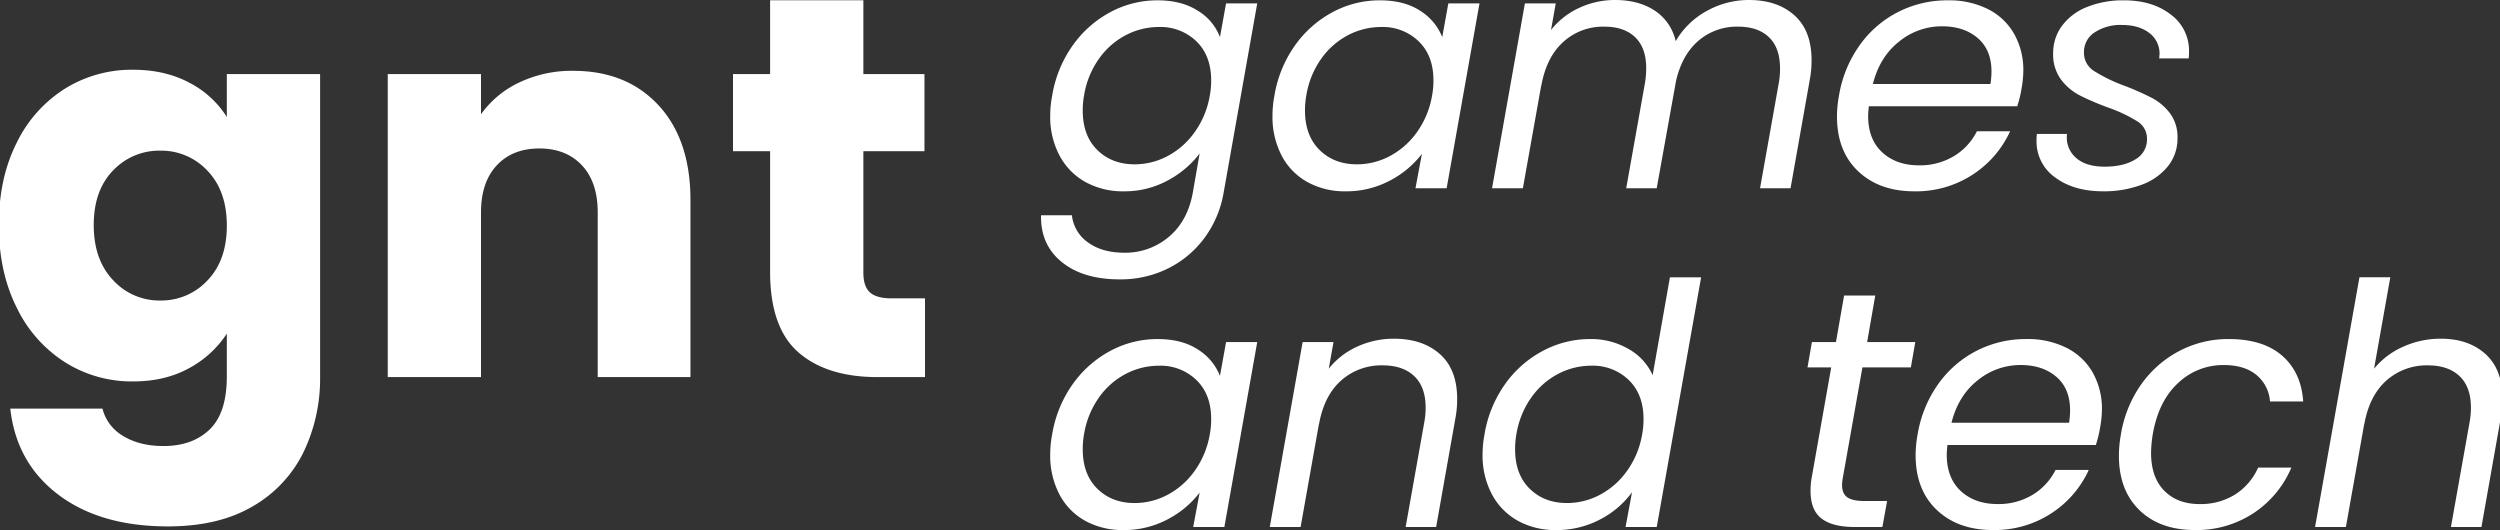 <svg id="Group_1_copy" data-name="Group 1 copy" xmlns="http://www.w3.org/2000/svg" width="1000" height="212" viewBox="0 0 1000 212">
  <rect x="0" y="0" width="1000" height="212" fill="#333333" stroke="none"/>
  <defs>
    <style>
      .cls-1 {
        fill: #fff;
        fill-rule: evenodd;
      }
    </style>
  </defs>
  <path id="gnt" class="cls-1" d="M53.2,27.9a50.588,50.588,0,0,0-27.273,7.6A52.722,52.722,0,0,0,6.623,57.22Q-0.47,71.341-.468,90.016t7.091,32.9a53.3,53.3,0,0,0,19.309,21.937A50.032,50.032,0,0,0,53.2,152.569q12.871,0,22.473-5.322a41.315,41.315,0,0,0,15.055-13.792v17.159q0,14.548-6.873,21.177t-18.436,6.624q-9.6,0-16.145-4.018a17.585,17.585,0,0,1-8.291-10.969H4.114q2.4,21.717,19.2,34.426T67.168,210.56q20.291,0,33.927-8.036a50.623,50.623,0,0,0,20.291-21.611,67.935,67.935,0,0,0,6.655-30.3V29.636H90.732V46.794A38.522,38.522,0,0,0,75.786,33.111Q66.076,27.9,53.2,27.9h0ZM90.732,90.233q0,13.9-7.745,21.937a25.216,25.216,0,0,1-18.873,8.036,25.058,25.058,0,0,1-18.873-8.144q-7.747-8.145-7.745-22.046t7.745-21.828A25.387,25.387,0,0,1,64.114,60.26,25.229,25.229,0,0,1,82.986,68.3q7.742,8.038,7.745,21.937h0Zm138.545-61.9a48.748,48.748,0,0,0-21.6,4.67A39.337,39.337,0,0,0,192.4,45.708V29.636H155.1v121.2H192.4V85.021q0-12.161,6.327-18.9t17.018-6.733q10.688,0,17.019,6.733t6.327,18.9v65.81h37.091V80.025q0-24.109-12.764-37.9T229.277,28.332h0Zm127.417,91.006q-6.11,0-8.727-2.39t-2.618-7.819V60.477h24.436V29.636H345.349V0.1H308.04V29.636H293.2V60.477H308.04V108.7q0,22.373,11.345,32.254t31.637,9.882H370V119.338H356.694Z"/>
  <path id="games_and_tech" data-name="games and tech" class="cls-1" d="M463.047,0.133A39.665,39.665,0,0,0,444.14,4.857,43.677,43.677,0,0,0,429.1,18.151a48.111,48.111,0,0,0-8.2,19.908,43.022,43.022,0,0,0-.814,8.233,32.9,32.9,0,0,0,3.728,15.926,26.069,26.069,0,0,0,10.368,10.595,30.843,30.843,0,0,0,15.315,3.712,36.071,36.071,0,0,0,17.551-4.319,39.2,39.2,0,0,0,12.808-10.8l-2.71,15.521q-2.034,11.47-9.623,17.816a26.843,26.843,0,0,1-17.755,6.343q-8.944,0-14.57-4.116a15.24,15.24,0,0,1-6.438-10.865H416.424q-0.273,11.742,8.268,18.693t23.176,6.951a42.641,42.641,0,0,0,19.516-4.454,40.266,40.266,0,0,0,14.57-12.35,42.5,42.5,0,0,0,7.522-18.018L502.894,1.348H490.425l-2.44,13.5a21,21,0,0,0-8.809-10.527Q472.671,0.135,463.047.133h0Zm20.872,38.061a35.128,35.128,0,0,1-6.031,14.644,31.277,31.277,0,0,1-10.843,9.583,28.046,28.046,0,0,1-13.214,3.307q-9.081,0-14.909-5.736T433.1,44.267a33.065,33.065,0,0,1,.542-6.208A35.08,35.08,0,0,1,439.6,23.482a30.288,30.288,0,0,1,10.775-9.448A28.529,28.529,0,0,1,463.589,10.8a20.6,20.6,0,0,1,14.977,5.736q5.9,5.738,5.9,15.589a32.44,32.44,0,0,1-.542,6.074h0Zm25.887-.135a43.1,43.1,0,0,0-.813,8.233,33.428,33.428,0,0,0,3.659,15.926,25.643,25.643,0,0,0,10.3,10.595,30.84,30.84,0,0,0,15.315,3.712,36.945,36.945,0,0,0,17.619-4.251,38.341,38.341,0,0,0,12.876-10.73L566.188,75.31h12.469L591.8,1.348H579.334l-2.439,13.5a21.956,21.956,0,0,0-8.81-10.527Q561.713,0.135,551.957.133A39.663,39.663,0,0,0,533.05,4.857a43.668,43.668,0,0,0-15.044,13.294,48.1,48.1,0,0,0-8.2,19.908h0Zm63.023,0.135A35.141,35.141,0,0,1,566.8,52.838a31.3,31.3,0,0,1-10.843,9.583,28.05,28.05,0,0,1-13.215,3.307q-9.081,0-14.908-5.736T522,44.267a33.065,33.065,0,0,1,.542-6.208,35.081,35.081,0,0,1,5.964-14.576,30.285,30.285,0,0,1,10.774-9.448A28.536,28.536,0,0,1,552.5,10.8a20.6,20.6,0,0,1,14.976,5.736q5.9,5.738,5.9,15.589a32.44,32.44,0,0,1-.542,6.074h0ZM699.552,0a34.5,34.5,0,0,0-16.739,4.319,32.151,32.151,0,0,0-12.536,12.147,19.764,19.764,0,0,0-8.471-12.282Q655.367,0,646.016,0a33.79,33.79,0,0,0-14.231,3.1A30.61,30.61,0,0,0,620.4,12.01l1.9-10.662H609.965L596.818,75.31h12.333l7.319-41.03v0.27Q618.5,22.944,625.28,16.8a23.557,23.557,0,0,1,16.4-6.141q8,0,12.4,4.251t4.4,12.349a36.147,36.147,0,0,1-.542,6.209l-7.454,41.84h12.2l7.725-42.92q2.44-10.527,9.013-16.128a23.541,23.541,0,0,1,15.79-5.6q7.995,0,12.4,4.251t4.4,12.485a32.441,32.441,0,0,1-.542,6.074l-7.455,41.84h12.2l7.726-43.594a39.355,39.355,0,0,0,.677-7.693q0-11.742-6.844-17.883T699.552,0h0Zm79.557,0.135a43.139,43.139,0,0,0-19.855,4.656,42.641,42.641,0,0,0-15.383,13.294,48.229,48.229,0,0,0-8.268,20.11,46.726,46.726,0,0,0-.813,8.368q0,13.9,8.471,21.932t22.431,8.031a41.39,41.39,0,0,0,23.379-6.681A40.888,40.888,0,0,0,804.047,52.5H790.765a24.23,24.23,0,0,1-9.148,9.92,26.213,26.213,0,0,1-14.028,3.712q-9.081,0-14.705-5.2t-5.625-14.509q0-1.215.271-3.914h59.364a47.39,47.39,0,0,0,1.762-7.288,42.85,42.85,0,0,0,.677-6.883A29.466,29.466,0,0,0,805.742,13.7,24.847,24.847,0,0,0,795.306,3.71a34.548,34.548,0,0,0-16.2-3.577h0ZM796.187,33.6h-47.03q2.709-10.8,10.436-16.938a26.987,26.987,0,0,1,17.212-6.141q8.81,0,14.3,4.724t5.489,13.362a33.667,33.667,0,0,1-.406,4.994h0Zm45,42.92A43.07,43.07,0,0,0,856.5,73.96a24.105,24.105,0,0,0,10.639-7.423A17.686,17.686,0,0,0,871,55.2a15.806,15.806,0,0,0-2.982-9.852,21.817,21.817,0,0,0-7.183-6.141,110.007,110.007,0,0,0-11.114-4.926,63.7,63.7,0,0,1-12.2-5.939,8.525,8.525,0,0,1-3.93-7.423,9.241,9.241,0,0,1,4.269-7.963,18.694,18.694,0,0,1,10.91-2.969q6.775,0,10.911,3.172a10.24,10.24,0,0,1,4.133,8.57l-0.135,1.62h11.791a20.522,20.522,0,0,0,.136-2.7A17.9,17.9,0,0,0,868.29,5.8q-7.319-5.669-18.7-5.669a38.589,38.589,0,0,0-14.705,2.632,22.861,22.861,0,0,0-10.029,7.491,18.139,18.139,0,0,0-3.592,11.067,16.831,16.831,0,0,0,3.117,10.46,22.031,22.031,0,0,0,7.59,6.411,106.552,106.552,0,0,0,11.385,4.859,59.44,59.44,0,0,1,11.656,5.534A8.046,8.046,0,0,1,858.8,55.6a9.114,9.114,0,0,1-4.676,8.166q-4.675,2.9-12.266,2.9t-11.588-3.644a10.726,10.726,0,0,1-3.456-9.448H814.755a17.009,17.009,0,0,0-.136,2.564,17.554,17.554,0,0,0,7.454,14.846q7.452,5.536,19.11,5.534h0ZM420.9,173.548a43.017,43.017,0,0,0-.814,8.233,33.417,33.417,0,0,0,3.66,15.926,25.636,25.636,0,0,0,10.3,10.6,30.851,30.851,0,0,0,15.315,3.711,36.953,36.953,0,0,0,17.62-4.251,38.335,38.335,0,0,0,12.875-10.73L477.278,210.8h12.469l13.147-73.961H490.425l-2.44,13.5a21.949,21.949,0,0,0-8.809-10.527q-6.372-4.182-16.129-4.184a39.66,39.66,0,0,0-18.907,4.724A43.669,43.669,0,0,0,429.1,153.64a48.108,48.108,0,0,0-8.2,19.908h0Zm63.022,0.135a35.125,35.125,0,0,1-6.031,14.643,31.28,31.28,0,0,1-10.843,9.583,28.044,28.044,0,0,1-13.214,3.307q-9.081,0-14.909-5.736T433.1,179.756a33.057,33.057,0,0,1,.542-6.208,35.084,35.084,0,0,1,5.963-14.577,30.3,30.3,0,0,1,10.775-9.448,28.535,28.535,0,0,1,13.214-3.239,20.6,20.6,0,0,1,14.977,5.736q5.9,5.739,5.9,15.589a32.445,32.445,0,0,1-.542,6.074h0Zm73.6-38.2a35.009,35.009,0,0,0-14.5,3.1,30.367,30.367,0,0,0-11.521,8.908l1.9-10.662H521.055L507.909,210.8h12.333l7.319-41.164V169.9q2.033-11.605,8.877-17.68a24.136,24.136,0,0,1,16.6-6.074q8.131,0,12.672,4.319t4.541,12.552a31.676,31.676,0,0,1-.543,5.939L562.257,210.8h12.2L582.18,167.2a39.269,39.269,0,0,0,.678-7.693q0-11.742-6.912-17.883t-18.432-6.141h0Zm36.322,38.061a43.1,43.1,0,0,0-.813,8.233,32.912,32.912,0,0,0,3.727,15.926,26.071,26.071,0,0,0,10.368,10.6,30.852,30.852,0,0,0,15.316,3.711,36.949,36.949,0,0,0,17.619-4.251,36.36,36.36,0,0,0,12.74-10.865l-2.575,13.9h12.469l17.755-99.875H667.973l-6.913,39.14a22.6,22.6,0,0,0-9.622-10.46,29.682,29.682,0,0,0-15.316-3.981,40.054,40.054,0,0,0-18.974,4.724,43.468,43.468,0,0,0-15.112,13.294,48.109,48.109,0,0,0-8.2,19.908h0Zm63.023,0.135a35.125,35.125,0,0,1-6.031,14.643,31.289,31.289,0,0,1-10.843,9.583,28.044,28.044,0,0,1-13.214,3.307q-9.082,0-14.909-5.736t-5.828-15.724a33.057,33.057,0,0,1,.542-6.208,35.1,35.1,0,0,1,5.964-14.577,30.3,30.3,0,0,1,10.775-9.448,28.535,28.535,0,0,1,13.214-3.239,20.6,20.6,0,0,1,14.976,5.736q5.9,5.739,5.9,15.589a32.445,32.445,0,0,1-.542,6.074h0Zm88.1-26.724h19.381l1.762-10.122H746.853l3.252-18.626H737.636l-3.252,18.626h-9.623L723,146.959h9.487l-7.725,43.594a30.8,30.8,0,0,0-.542,5.8q0,7.694,4.4,11.067t13.215,3.374h11.114l1.9-10.392h-9.081q-4.745,0-6.844-1.485t-2.1-4.858a18.194,18.194,0,0,1,.407-3.51Zm65.6-11.337a43.143,43.143,0,0,0-19.856,4.656,42.64,42.64,0,0,0-15.383,13.294,48.222,48.222,0,0,0-8.267,20.111,46.719,46.719,0,0,0-.813,8.367q0,13.9,8.471,21.933t22.43,8.03a41.4,41.4,0,0,0,23.38-6.681,40.9,40.9,0,0,0,14.976-17.343H822.209a24.232,24.232,0,0,1-9.149,9.92,26.206,26.206,0,0,1-14.027,3.712q-9.083,0-14.706-5.2T778.7,181.916q0-1.215.271-3.915h59.363a47.241,47.241,0,0,0,1.762-7.288,42.855,42.855,0,0,0,.678-6.883,29.468,29.468,0,0,0-3.592-14.644,24.837,24.837,0,0,0-10.436-9.987,34.546,34.546,0,0,0-16.2-3.577h0Zm17.077,33.472H780.6q2.711-10.8,10.436-16.939a26.991,26.991,0,0,1,17.213-6.141q8.808,0,14.3,4.724t5.489,13.362a33.682,33.682,0,0,1-.407,4.994h0Zm20.737,4.589a48.089,48.089,0,0,0-.814,8.637q0,13.767,8.2,21.73t22.16,7.963A41.333,41.333,0,0,0,901.5,205.2a40.822,40.822,0,0,0,15.045-18.153H903.257a24.539,24.539,0,0,1-9.284,10.8,26.109,26.109,0,0,1-14.163,3.779q-8.811,0-14.095-5.332t-5.286-15.183a50.825,50.825,0,0,1,.678-7.423q2.3-13.227,10.1-20.448a26.141,26.141,0,0,1,18.365-7.221q8.132,0,12.943,3.914A15.09,15.09,0,0,1,908,160.591h13.282q-0.813-11.742-8.471-18.356t-21.346-6.613a41.947,41.947,0,0,0-19.652,4.724,43.1,43.1,0,0,0-15.248,13.294,48.2,48.2,0,0,0-8.2,20.043h0Zm127.942-38.2a36.4,36.4,0,0,0-14.976,3.172,31.184,31.184,0,0,0-11.723,8.84l6.5-36.576H943.782L926.027,210.8H938.36l7.319-41.164V169.9q2.033-11.605,8.877-17.68a24.138,24.138,0,0,1,16.6-6.074q8.133,0,12.673,4.319t4.54,12.552a31.677,31.677,0,0,1-.542,5.939L980.375,210.8h12.2L1000.3,167.2a41.556,41.556,0,0,0,.68-7.828q0-11.605-6.78-17.748t-17.891-6.141h0Z"/>
</svg>
